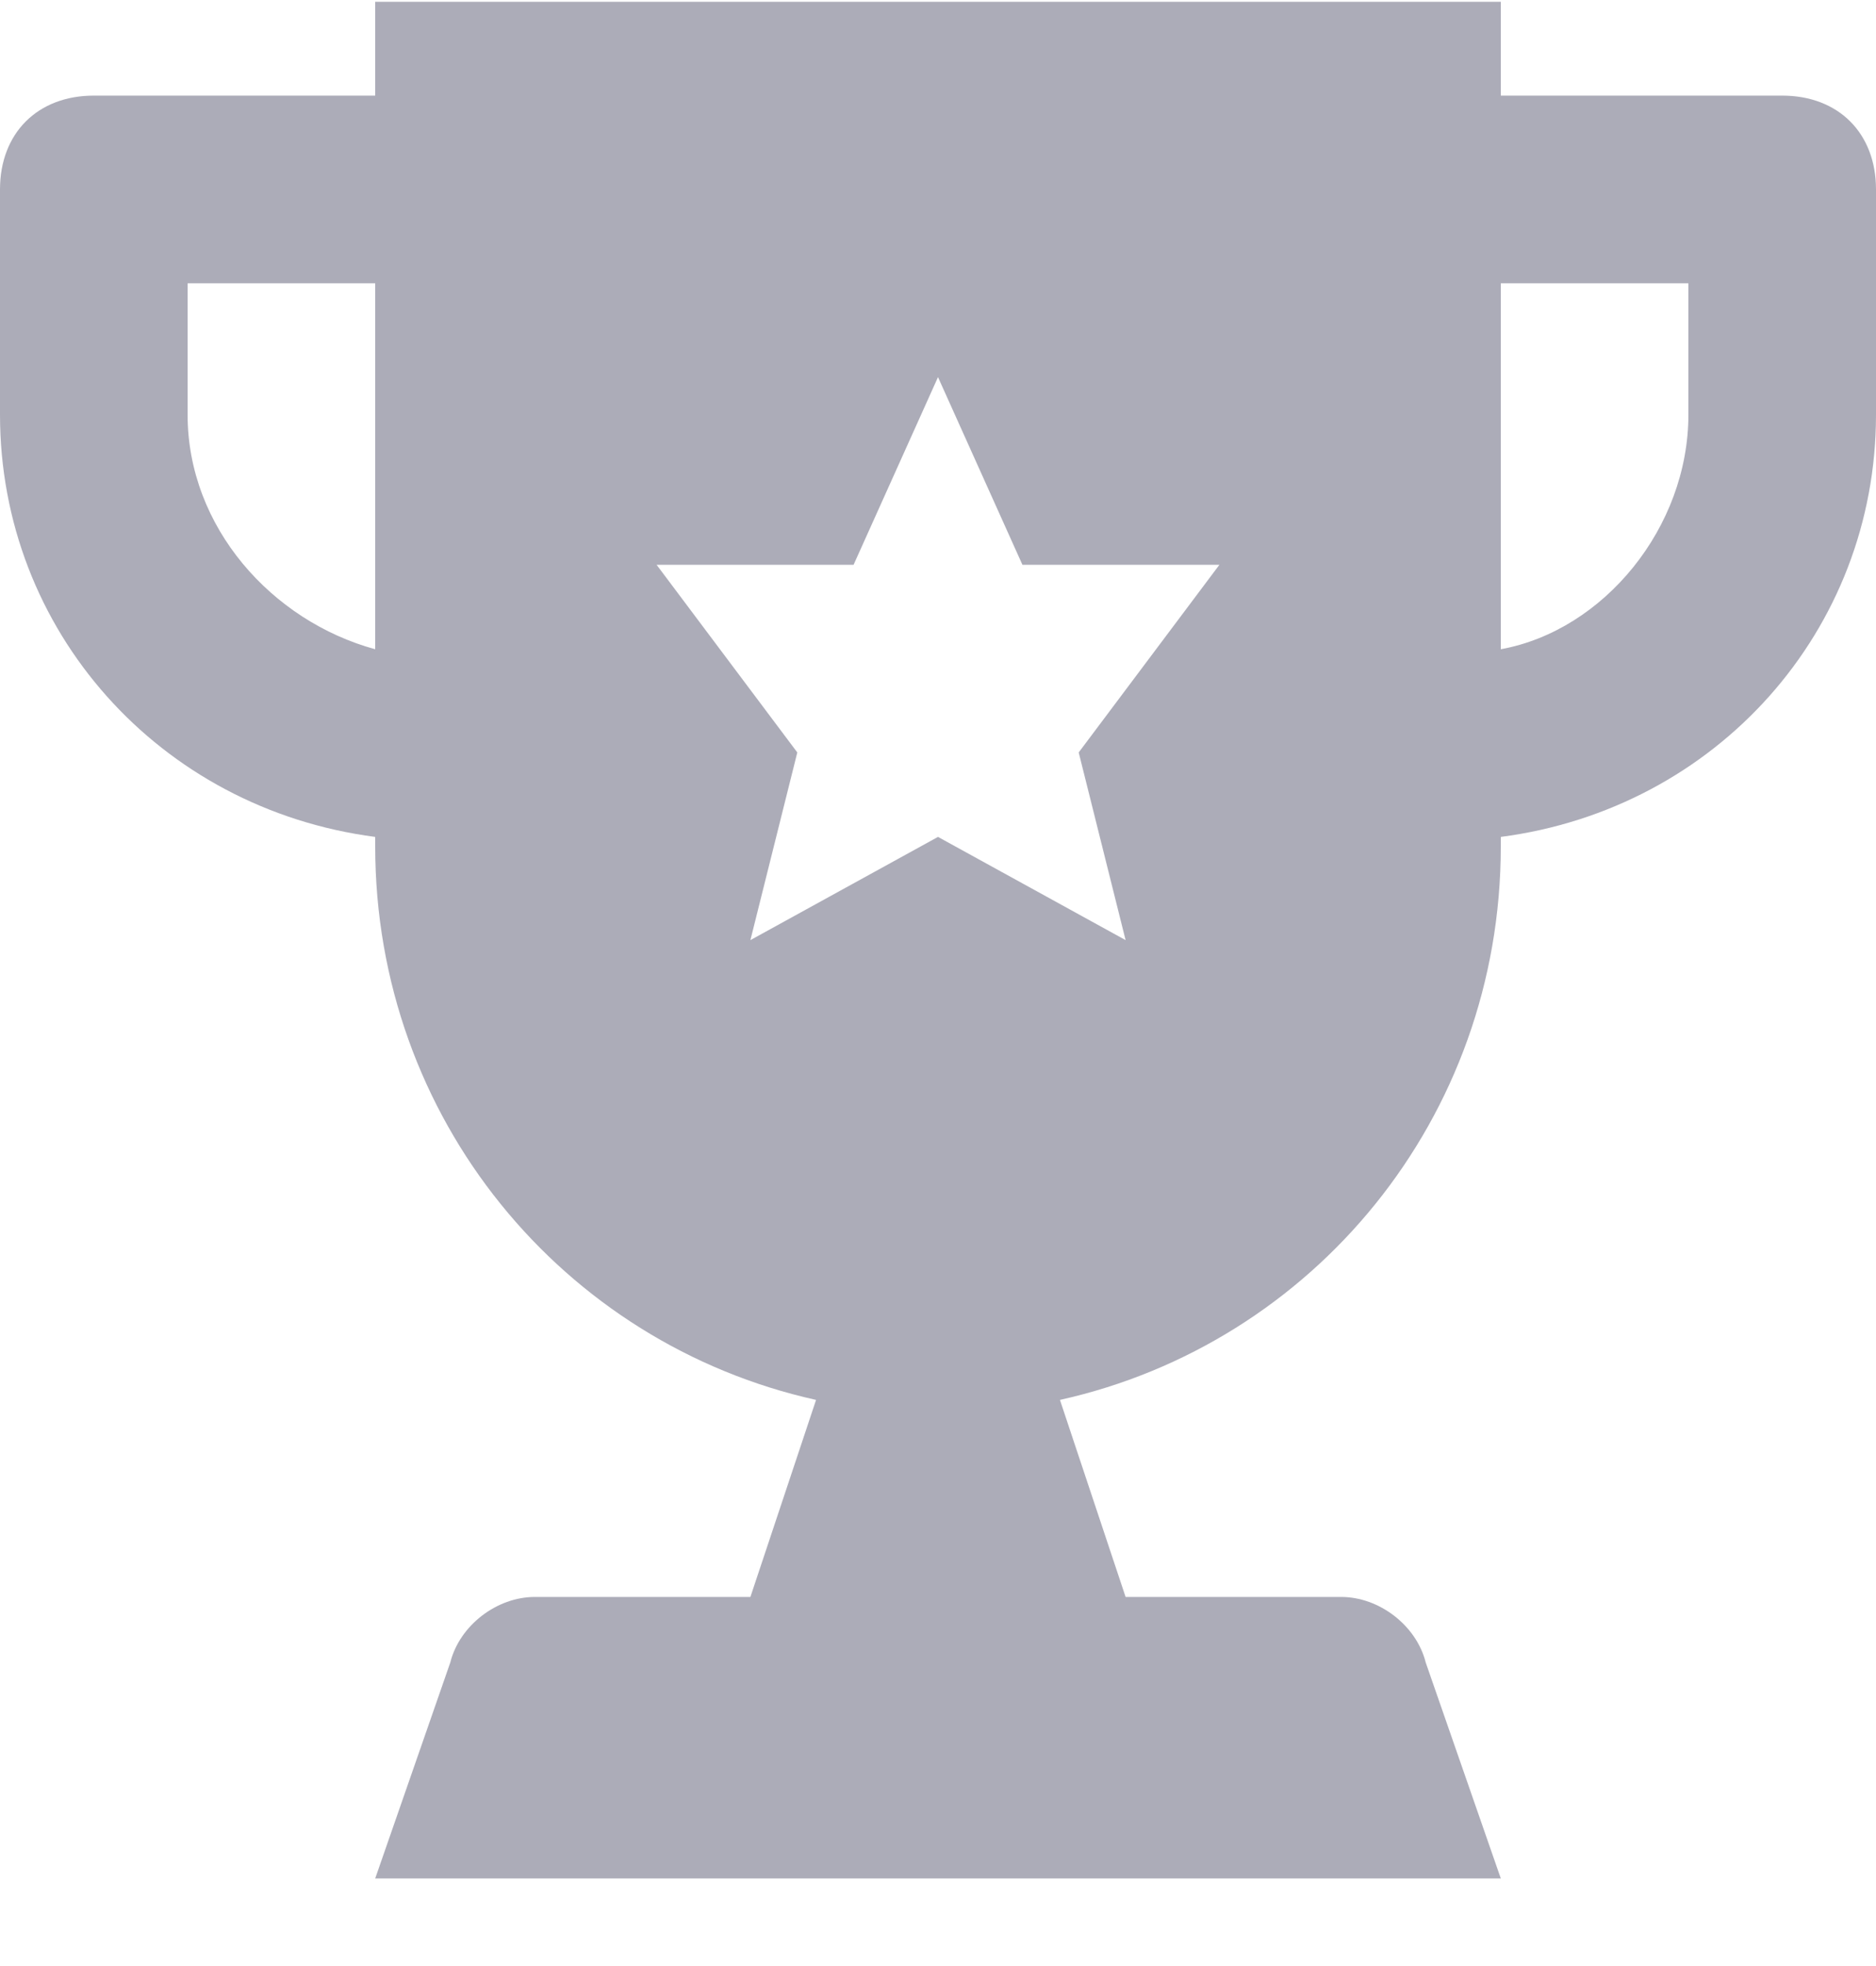 <svg width="21" height="22" viewBox="0 0 21 22" fill="none" xmlns="http://www.w3.org/2000/svg">
<path d="M19.95 1.07H16.8V0.02H4.2V1.07H1.05C0.42 1.07 0 1.49 0 2.12V4.64C0 7.055 1.785 9.05 4.2 9.365V9.47C4.2 12.515 6.3 15.035 9.135 15.665L8.4 17.87H5.985C5.565 17.87 5.145 18.185 5.04 18.605L4.2 21.02H16.8L15.96 18.605C15.855 18.185 15.435 17.87 15.015 17.87H12.6L11.865 15.665C14.7 15.035 16.8 12.515 16.8 9.47V9.365C19.215 9.05 21 7.055 21 4.64V2.12C21 1.49 20.58 1.07 19.95 1.07ZM4.2 7.265C3.045 6.95 2.1 5.9 2.1 4.64V3.17H4.2V7.265ZM12.6 10.52L10.5 9.365L8.4 10.52L8.925 8.42L7.35 6.32H9.555L10.5 4.22L11.445 6.32H13.65L12.075 8.42L12.6 10.52ZM18.9 4.64C18.9 5.9 17.955 7.055 16.8 7.265V3.17H18.9V4.64Z" fill="#ACACB8"/>
</svg>
